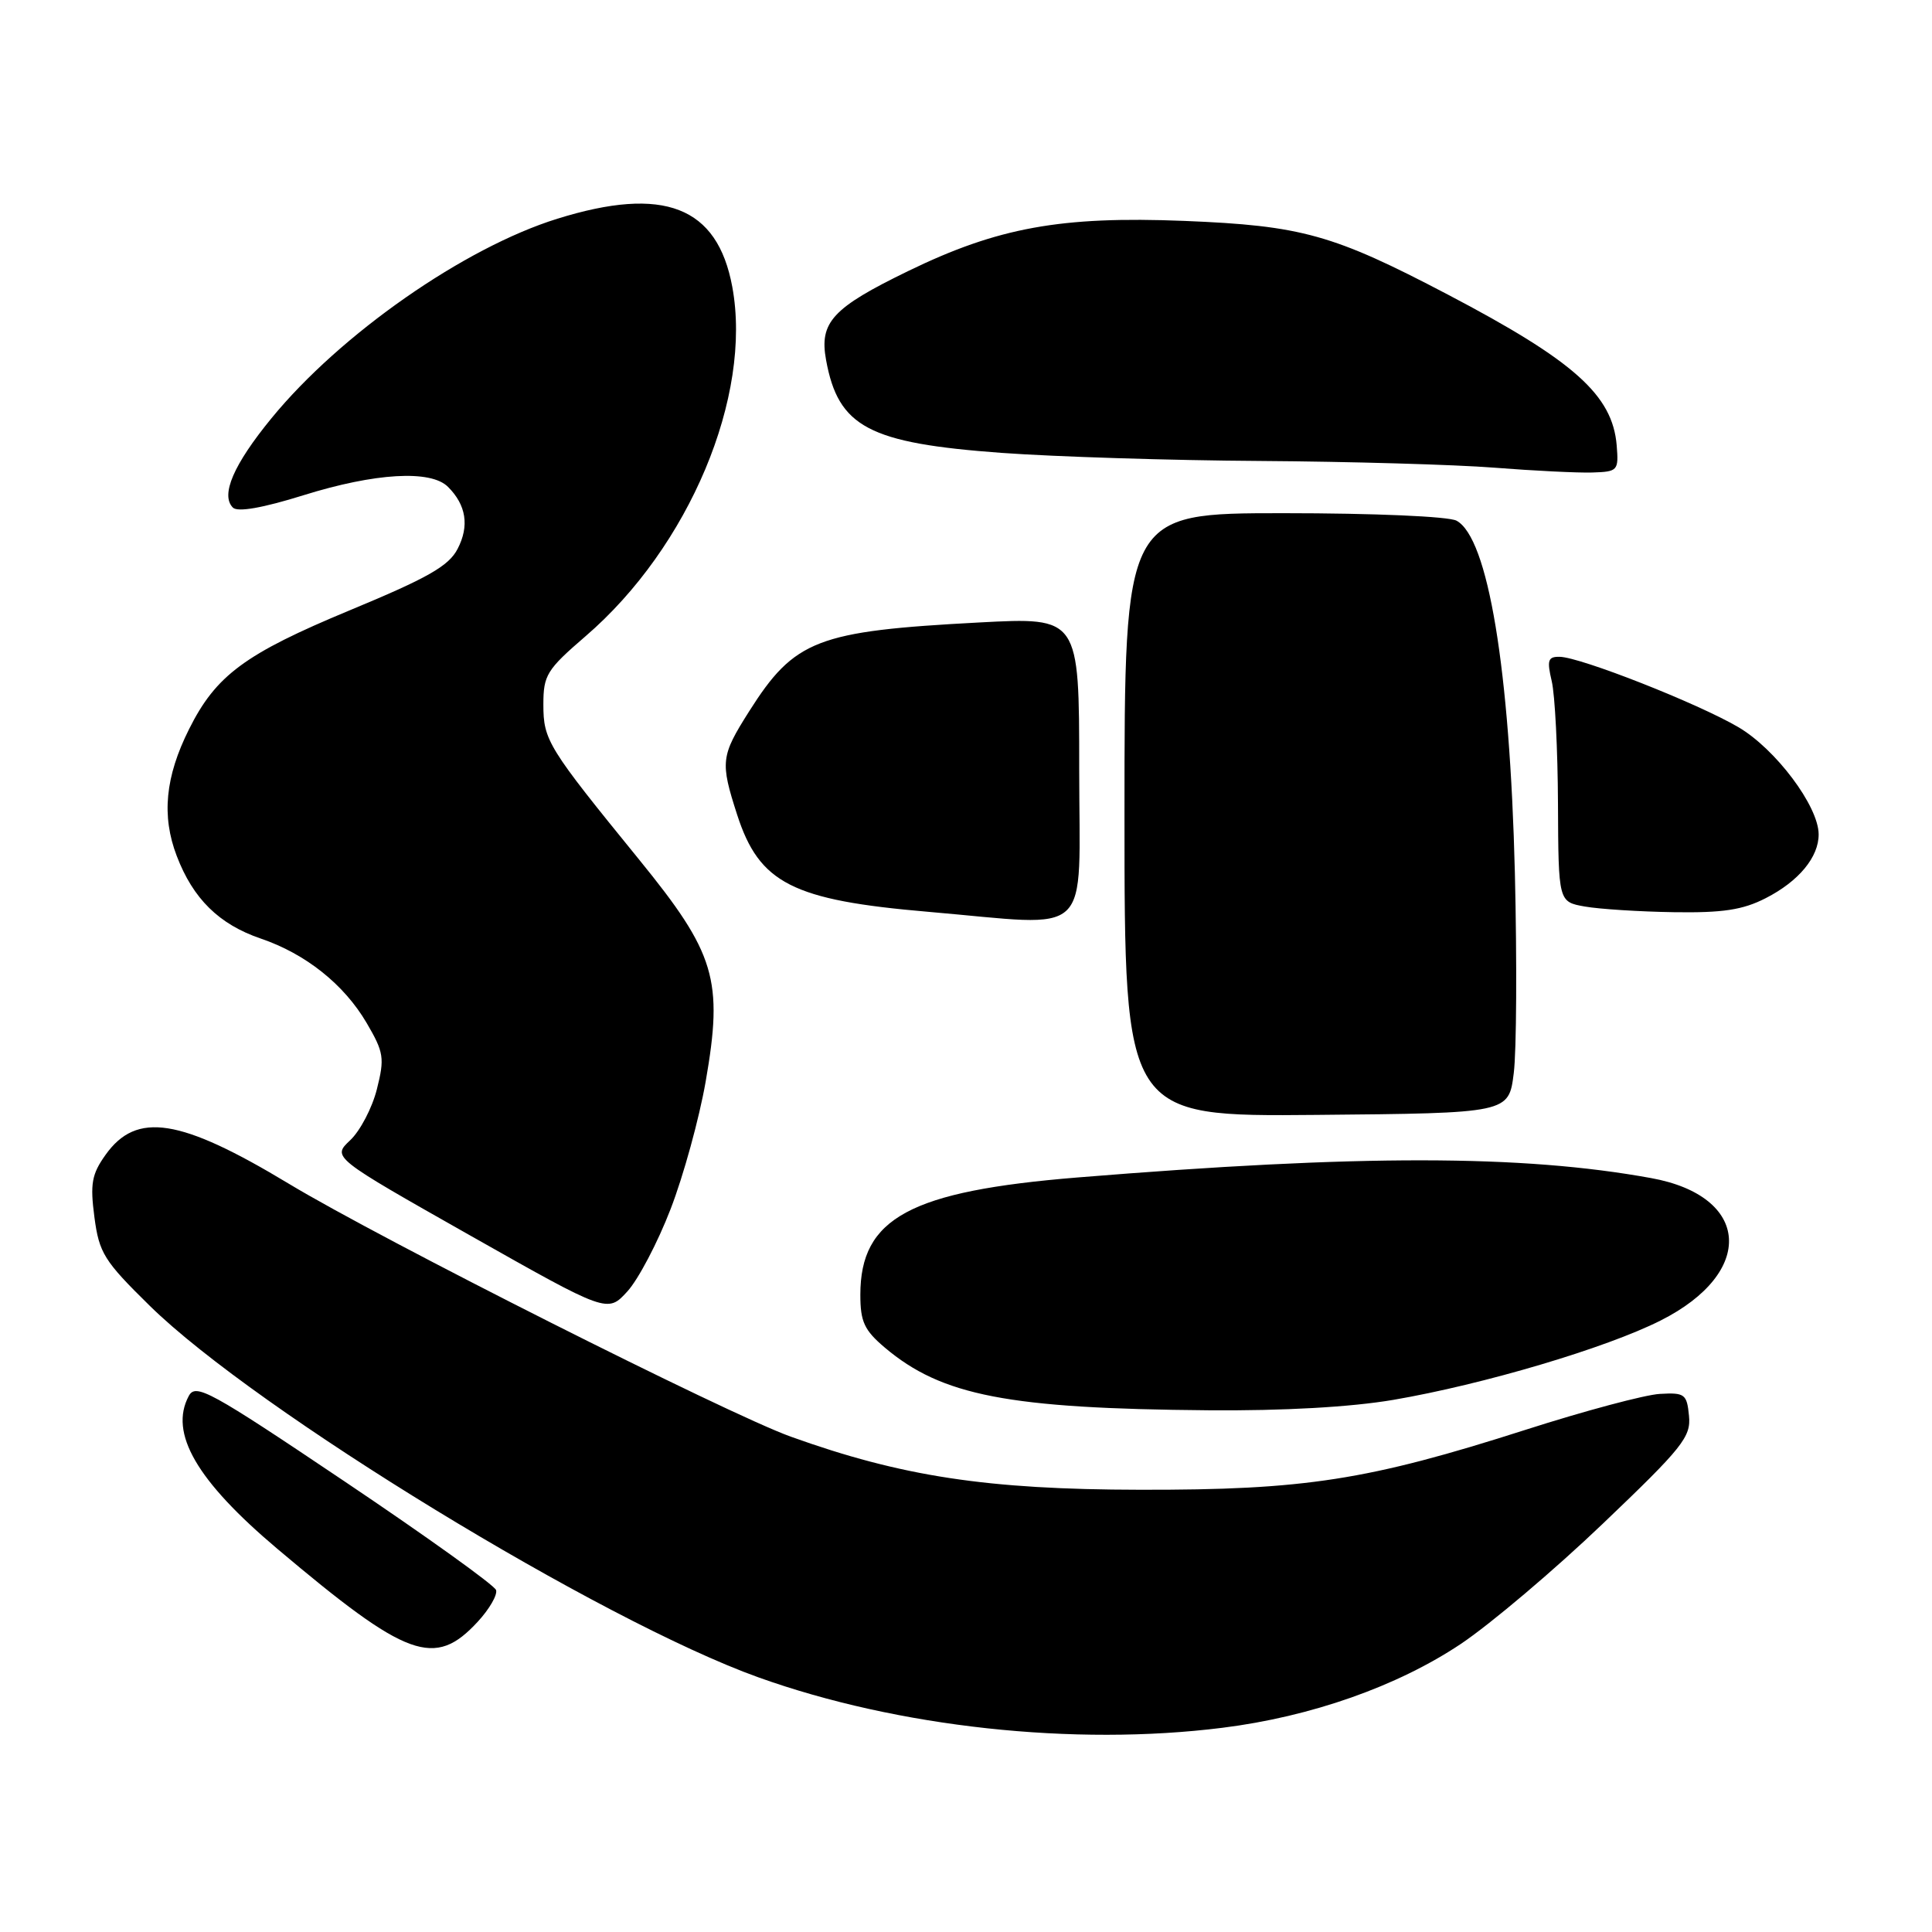 <?xml version="1.0" encoding="UTF-8" standalone="no"?>
<!DOCTYPE svg PUBLIC "-//W3C//DTD SVG 1.1//EN" "http://www.w3.org/Graphics/SVG/1.1/DTD/svg11.dtd" >
<svg xmlns="http://www.w3.org/2000/svg" xmlns:xlink="http://www.w3.org/1999/xlink" version="1.1" viewBox="0 0 256 256">
 <g >
 <path fill="currentColor"
d=" M 161.98 228.94 C 173.73 227.47 185.17 223.44 193.58 217.82 C 197.49 215.20 205.97 208.03 212.40 201.88 C 222.96 191.80 224.08 190.40 223.80 187.60 C 223.52 184.72 223.24 184.51 219.93 184.70 C 217.97 184.81 209.96 186.95 202.13 189.46 C 181.27 196.14 172.89 197.45 151.00 197.40 C 130.80 197.37 119.46 195.64 104.77 190.36 C 96.40 187.35 50.48 164.22 38.27 156.85 C 23.86 148.16 18.09 147.25 13.98 153.03 C 12.15 155.60 11.93 156.86 12.51 161.28 C 13.14 166.04 13.78 167.07 19.85 173.03 C 33.97 186.89 79.69 214.80 100.50 222.26 C 118.95 228.87 142.31 231.41 161.98 228.94 Z  M 63.31 214.88 C 64.85 213.21 65.94 211.32 65.73 210.69 C 65.52 210.05 56.50 203.58 45.68 196.31 C 27.77 184.27 25.93 183.26 25.01 184.98 C 22.39 189.88 26.04 196.19 36.74 205.22 C 53.97 219.76 57.59 221.08 63.31 214.88 Z  M 184.62 185.49 C 196.54 183.45 212.83 178.62 220.05 174.97 C 232.66 168.61 231.97 158.49 218.77 156.10 C 201.67 152.99 180.27 152.97 142.78 156.02 C 120.60 157.83 114.00 161.39 114.00 171.56 C 114.00 175.14 114.52 176.26 117.25 178.57 C 124.79 184.94 133.61 186.65 160.12 186.87 C 170.09 186.95 178.95 186.45 184.62 185.49 Z  M 88.86 160.20 C 90.57 155.78 92.65 148.19 93.50 143.34 C 95.86 129.82 94.81 126.34 84.67 113.88 C 72.56 99.00 72.00 98.10 72.00 93.34 C 72.00 89.45 72.45 88.73 77.58 84.31 C 91.31 72.50 99.71 52.49 97.03 38.00 C 95.06 27.35 87.96 24.59 73.86 28.98 C 61.53 32.81 45.10 44.27 35.98 55.41 C 30.94 61.56 29.20 65.60 30.86 67.26 C 31.49 67.89 34.80 67.31 40.22 65.62 C 49.70 62.66 57.09 62.23 59.36 64.51 C 61.78 66.92 62.21 69.69 60.64 72.72 C 59.47 75.00 56.71 76.57 46.34 80.87 C 32.45 86.64 28.61 89.48 25.05 96.62 C 21.89 102.93 21.39 108.12 23.42 113.42 C 25.58 119.09 29.03 122.48 34.54 124.36 C 40.51 126.39 45.59 130.44 48.59 135.56 C 50.86 139.44 50.98 140.20 49.94 144.32 C 49.32 146.80 47.72 149.85 46.40 151.09 C 44.00 153.35 44.00 153.35 62.25 163.68 C 80.50 174.00 80.50 174.00 83.13 171.12 C 84.58 169.53 87.16 164.62 88.86 160.20 Z  M 200.58 142.20 C 200.95 139.28 201.01 127.36 200.73 115.70 C 200.06 88.61 197.18 71.24 192.99 68.99 C 191.93 68.43 182.09 68.00 170.07 68.00 C 149.00 68.00 149.00 68.00 149.00 107.98 C 149.00 147.96 149.00 147.96 174.46 147.73 C 199.92 147.50 199.92 147.50 200.58 142.20 Z  M 143.00 101.89 C 143.00 81.78 143.00 81.78 129.75 82.48 C 108.25 83.62 105.28 84.76 99.25 94.28 C 95.51 100.19 95.42 100.96 97.67 107.94 C 100.61 117.05 104.99 119.28 123.00 120.82 C 145.17 122.72 143.00 124.78 143.00 101.89 Z  M 233.97 119.01 C 238.34 116.78 241.01 113.56 240.98 110.53 C 240.95 106.80 235.28 99.25 230.34 96.35 C 224.95 93.19 209.43 87.08 206.67 87.03 C 205.11 87.00 204.96 87.48 205.61 90.25 C 206.04 92.04 206.41 99.35 206.44 106.50 C 206.50 119.50 206.50 119.50 210.00 120.12 C 211.93 120.46 217.23 120.80 221.79 120.87 C 228.27 120.97 230.93 120.57 233.97 119.01 Z  M 214.22 59.02 C 213.67 52.35 208.58 47.81 191.82 39.02 C 176.62 31.05 172.49 29.90 156.90 29.27 C 140.58 28.62 132.22 30.14 120.35 35.91 C 110.30 40.79 108.54 42.70 109.46 47.71 C 111.08 56.59 115.11 58.72 132.73 60.01 C 139.75 60.52 155.18 61.01 167.00 61.08 C 178.82 61.16 192.78 61.56 198.00 61.97 C 203.22 62.38 209.07 62.67 211.00 62.61 C 214.37 62.50 214.49 62.37 214.22 59.02 Z "/>
</g>
</svg>